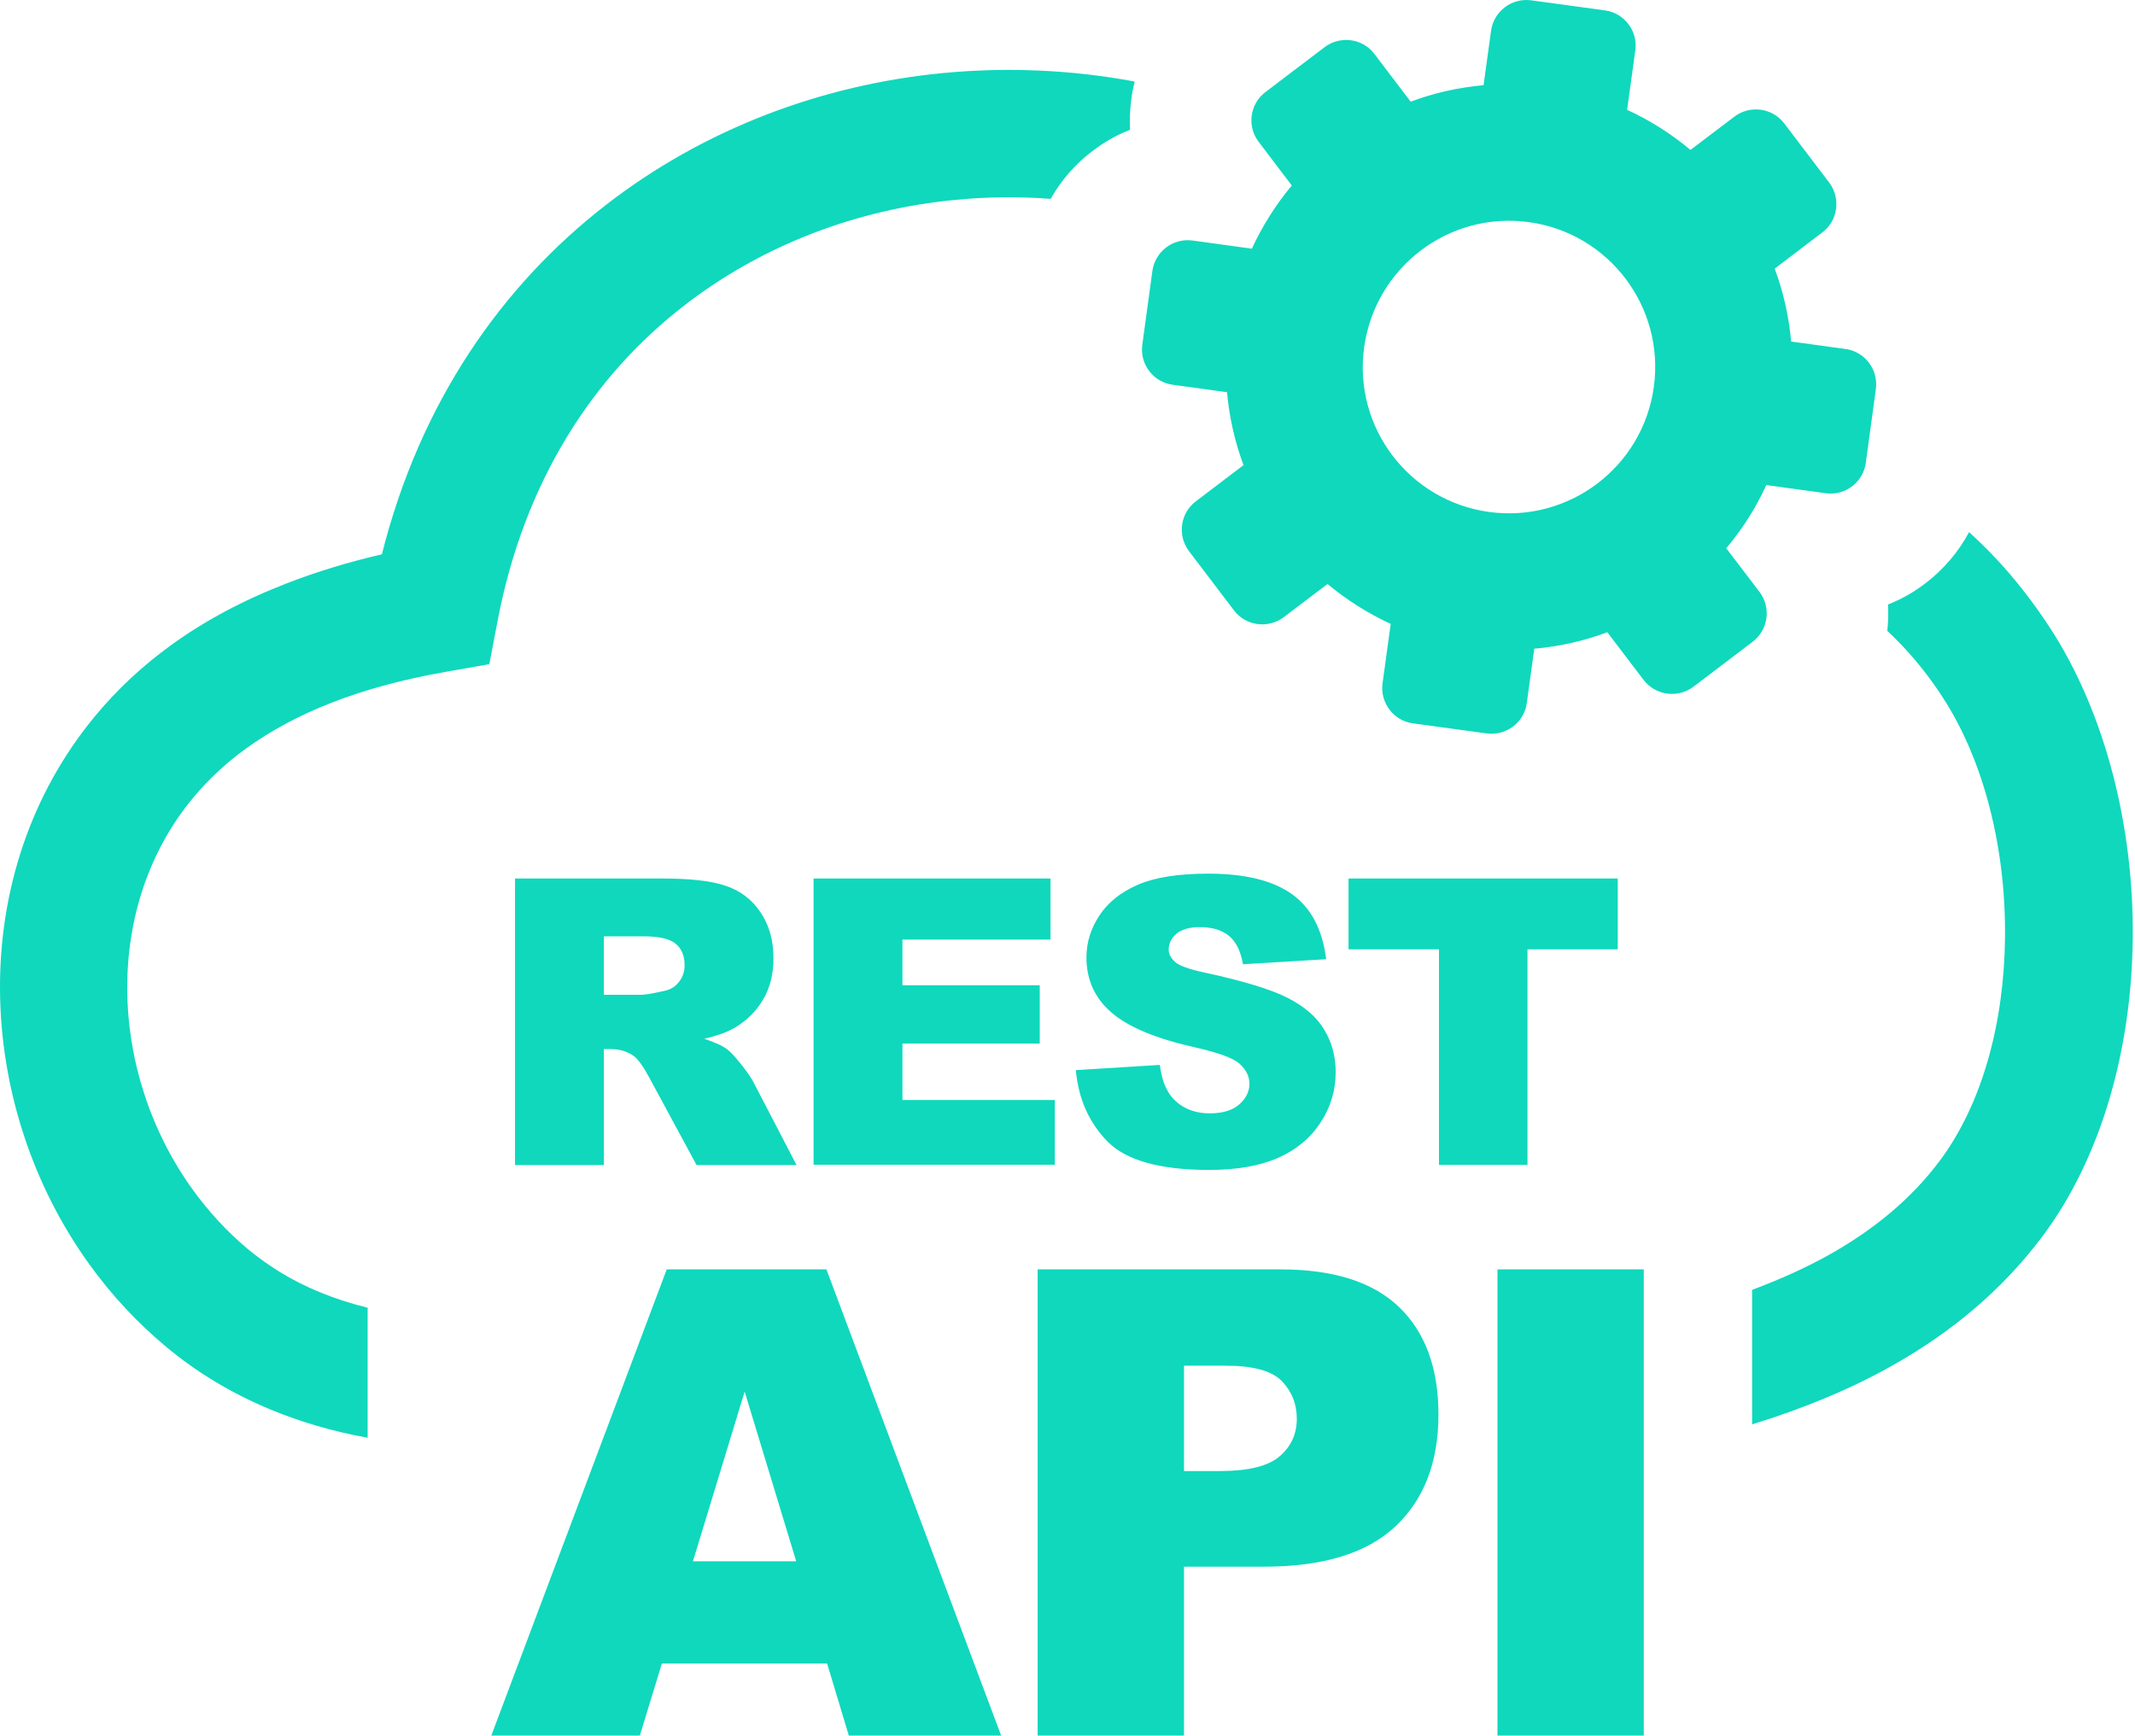 <svg width="123" height="100" xmlns="http://www.w3.org/2000/svg" xml:space="preserve" version="1.1">

 <g>
  <title>Layer 1</title>
  <g id="svg_1">
   <path id="svg_2" clip-rule="evenodd" fill-rule="evenodd" d="m102.791,7.108l2.59,3.41c0.68,0.9 0.51,2.19 -0.39,2.87l-2.75,2.09c0.5,1.33 0.82,2.75 0.95,4.2l3.13,0.43c1.12,0.15 1.9,1.19 1.75,2.31l-0.58,4.25c-0.15,1.12 -1.19,1.91 -2.31,1.75l-3.42,-0.47c-0.61,1.33 -1.39,2.55 -2.31,3.64l1.92,2.52c0.68,0.9 0.5,2.19 -0.4,2.87l-3.41,2.59c-0.9,0.68 -2.19,0.5 -2.87,-0.39l-2.09,-2.75c-1.34,0.5 -2.75,0.82 -4.21,0.95l-0.43,3.13c-0.15,1.12 -1.19,1.9 -2.31,1.75l-4.25,-0.58c-1.12,-0.15 -1.9,-1.19 -1.75,-2.31l0.47,-3.42c-1.32,-0.61 -2.55,-1.39 -3.64,-2.3l-2.52,1.91c-0.9,0.68 -2.19,0.51 -2.87,-0.39l-2.59,-3.41c-0.68,-0.9 -0.51,-2.19 0.39,-2.87l2.75,-2.09c-0.5,-1.34 -0.82,-2.75 -0.95,-4.2l-3.13,-0.43c-1.12,-0.15 -1.91,-1.19 -1.75,-2.31l0.58,-4.25c0.16,-1.12 1.19,-1.9 2.31,-1.75l3.42,0.47c0.61,-1.32 1.39,-2.55 2.3,-3.64l-1.91,-2.52c-0.68,-0.89 -0.51,-2.18 0.39,-2.86l3.41,-2.59c0.9,-0.68 2.19,-0.51 2.87,0.39l2.09,2.75c1.33,-0.5 2.75,-0.82 4.2,-0.95l0.43,-3.13c0.15,-1.12 1.19,-1.91 2.31,-1.76l4.25,0.58c1.12,0.15 1.91,1.19 1.75,2.31l-0.47,3.42c1.33,0.61 2.55,1.39 3.65,2.31l2.52,-1.91c0.9,-0.69 2.19,-0.52 2.88,0.38l0,0l0,0zm-73.12,60.01l0,-16.5l8.5,0c1.58,0 2.78,0.13 3.61,0.41c0.83,0.27 1.51,0.77 2.01,1.5c0.51,0.74 0.77,1.63 0.77,2.68c0,0.91 -0.2,1.71 -0.59,2.37c-0.39,0.67 -0.93,1.21 -1.61,1.62c-0.43,0.26 -1.03,0.48 -1.79,0.65c0.61,0.21 1.05,0.4 1.32,0.61c0.19,0.14 0.46,0.43 0.81,0.87c0.35,0.44 0.59,0.79 0.71,1.03l2.48,4.77l-5.76,0l-2.72,-5.03c-0.35,-0.65 -0.65,-1.08 -0.92,-1.27c-0.37,-0.25 -0.79,-0.38 -1.25,-0.38l-0.45,0l0,6.68l-5.12,0l0,-0.01zm17.98,28.73l-9.52,0l-1.37,4.48l-8.58,0l10.23,-27.19l9.2,0l10.19,27.19l-8.8,0l-1.35,-4.48l0,0zm-1.78,-5.89l-2.97,-9.78l-2.98,9.78l5.95,0l0,0zm13.91,-16.82l13.98,0c3.05,0 5.33,0.72 6.84,2.17c1.51,1.45 2.27,3.52 2.27,6.19c0,2.75 -0.83,4.9 -2.48,6.45c-1.65,1.55 -4.18,2.32 -7.57,2.32l-4.61,0l0,10.06l-8.43,0l0,-27.19l0,0zm8.43,11.62l2.07,0c1.63,0 2.78,-0.28 3.44,-0.85c0.66,-0.56 0.99,-1.29 0.99,-2.16c0,-0.85 -0.29,-1.58 -0.86,-2.17c-0.57,-0.59 -1.65,-0.89 -3.23,-0.89l-2.41,0l0,6.07l0,0zm18.06,-11.62l8.43,0l0,27.19l-8.43,0l0,-27.19l0,0zm-51.48,-15.82l2.15,0c0.23,0 0.68,-0.08 1.35,-0.23c0.34,-0.07 0.62,-0.24 0.83,-0.52c0.22,-0.28 0.32,-0.6 0.32,-0.96c0,-0.53 -0.17,-0.95 -0.51,-1.23c-0.34,-0.29 -0.97,-0.43 -1.9,-0.43l-2.24,0l0,3.37l0,0zm12.08,-6.7l13.65,0l0,3.52l-8.53,0l0,2.63l7.91,0l0,3.36l-7.91,0l0,3.25l8.78,0l0,3.73l-13.9,0l0,-16.49l0,0zm15.11,11.04l4.84,-0.3c0.1,0.79 0.32,1.38 0.64,1.79c0.53,0.66 1.28,1 2.25,1c0.72,0 1.29,-0.17 1.68,-0.51c0.39,-0.34 0.59,-0.74 0.59,-1.19c0,-0.43 -0.19,-0.81 -0.56,-1.15c-0.37,-0.34 -1.24,-0.65 -2.61,-0.96c-2.23,-0.5 -3.82,-1.17 -4.78,-2c-0.96,-0.83 -1.44,-1.89 -1.44,-3.18c0,-0.85 0.25,-1.65 0.74,-2.4c0.49,-0.75 1.23,-1.35 2.22,-1.78c0.99,-0.43 2.34,-0.64 4.06,-0.64c2.11,0 3.71,0.39 4.82,1.18c1.1,0.79 1.76,2.03 1.97,3.75l-4.79,0.29c-0.13,-0.75 -0.4,-1.3 -0.8,-1.63c-0.41,-0.34 -0.98,-0.51 -1.69,-0.51c-0.59,0 -1.04,0.13 -1.34,0.38c-0.3,0.25 -0.45,0.56 -0.45,0.92c0,0.26 0.13,0.49 0.37,0.71c0.24,0.21 0.8,0.42 1.7,0.61c2.23,0.48 3.83,0.97 4.79,1.46c0.96,0.49 1.67,1.1 2.1,1.83c0.44,0.72 0.66,1.54 0.66,2.44c0,1.06 -0.29,2.03 -0.88,2.92c-0.58,0.89 -1.4,1.57 -2.45,2.03c-1.05,0.46 -2.37,0.69 -3.97,0.69c-2.8,0 -4.75,-0.54 -5.83,-1.62c-1.08,-1.1 -1.69,-2.47 -1.84,-4.13l0,0zm15.71,-11.04l15.51,0l0,4.08l-5.2,0l0,12.42l-5.1,0l0,-12.42l-5.21,0l0,-4.08l0,0zm-17.16,-39.16c-1.83,-0.14 -3.68,-0.12 -5.51,0.06c-5.63,0.54 -11.1,2.59 -15.62,6.1c-5.23,4.05 -9.2,10.11 -10.73,18.14l-0.48,2.51l-2.5,0.44c-2.45,0.43 -4.64,1.02 -6.56,1.77c-1.86,0.72 -3.52,1.61 -4.97,2.66c-1.16,0.84 -2.16,1.78 -3.01,2.8c-2.63,3.15 -3.85,7.1 -3.82,11.1c0.03,4.06 1.35,8.16 3.79,11.53c0.91,1.25 1.96,2.4 3.16,3.4c1.22,1.01 2.59,1.85 4.13,2.48c0.87,0.36 1.8,0.66 2.77,0.9l0,7.49c-2,-0.36 -3.84,-0.9 -5.56,-1.61c-2.27,-0.94 -4.28,-2.15 -6.05,-3.63c-1.68,-1.4 -3.15,-2.99 -4.4,-4.72c-3.33,-4.6 -5.13,-10.22 -5.17,-15.82c-0.04,-5.66 1.72,-11.29 5.52,-15.85c1.23,-1.48 2.68,-2.84 4.34,-4.04c1.93,-1.4 4.14,-2.58 6.64,-3.55c1.72,-0.67 3.56,-1.23 5.5,-1.68c2.2,-8.74 6.89,-15.47 12.92,-20.14c5.64,-4.37 12.43,-6.92 19.42,-7.59c3.67,-0.35 7.39,-0.19 11.03,0.49c-0.08,0.33 -0.15,0.66 -0.19,1l-0.01,0.06c-0.07,0.57 -0.1,1.14 -0.07,1.72c-0.77,0.3 -1.49,0.71 -2.14,1.21l-0.03,0.02c-0.97,0.73 -1.79,1.67 -2.4,2.75l0,0zm52.91,19.2c0.56,0.51 1.1,1.04 1.63,1.61c1.07,1.15 2.08,2.45 3.03,3.9c3.2,4.92 4.84,11.49 4.77,17.92c-0.07,6.31 -1.77,12.59 -5.25,17.21c-2.27,3.01 -5.18,5.47 -8.67,7.42c-2.39,1.34 -5.08,2.45 -8.01,3.35l0,-7.75c1.58,-0.59 3.05,-1.25 4.4,-2c2.63,-1.47 4.78,-3.26 6.39,-5.41c2.5,-3.33 3.73,-8.04 3.78,-12.87c0.06,-5.07 -1.18,-10.16 -3.59,-13.86c-0.69,-1.07 -1.45,-2.03 -2.25,-2.89c-0.31,-0.33 -0.62,-0.64 -0.94,-0.94c0.05,-0.5 0.07,-1.01 0.04,-1.52c0.77,-0.3 1.49,-0.71 2.14,-1.21l0.03,-0.02c1.03,-0.79 1.89,-1.79 2.5,-2.94l0,0zm-25.36,-17.86c4.61,0.63 7.83,4.88 7.2,9.49c-0.63,4.61 -4.88,7.84 -9.49,7.21c-4.61,-0.63 -7.84,-4.88 -7.2,-9.49c0.64,-4.61 4.88,-7.84 9.49,-7.21l0,0l0,0z" class="st0" fill="#0fd8bd"/>
  </g>
 </g>
</svg>